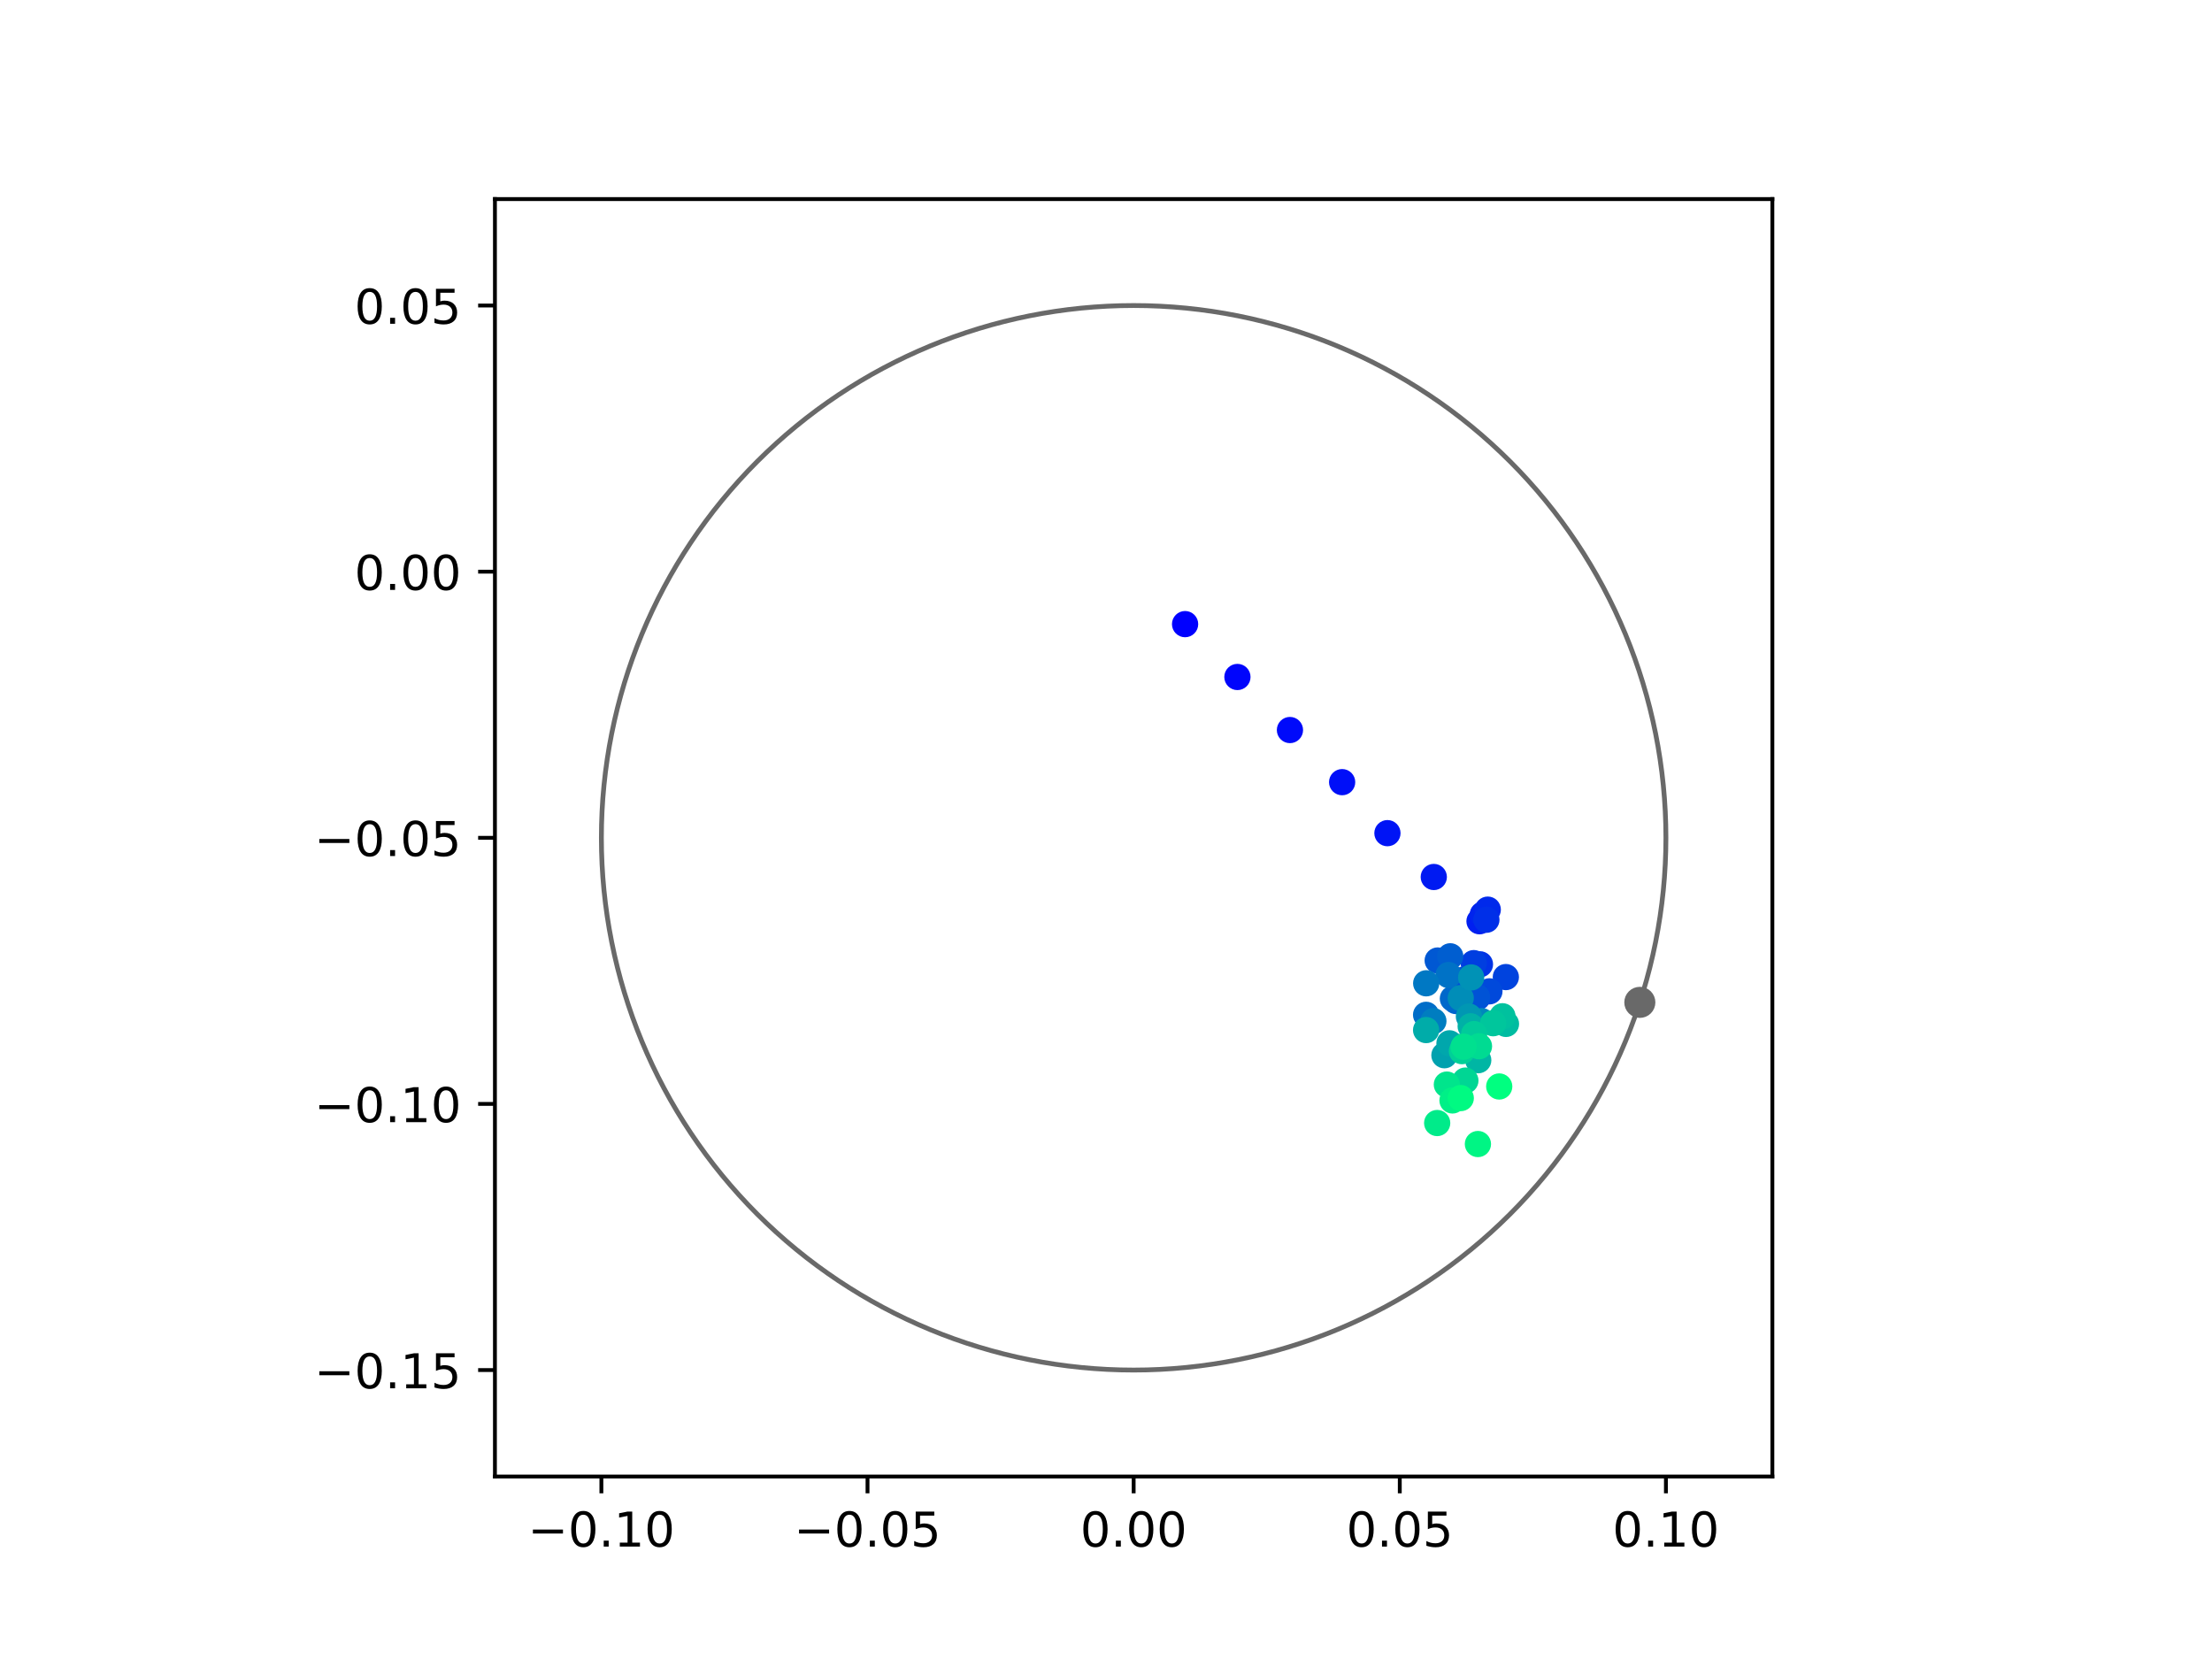 <?xml version="1.0" encoding="utf-8" standalone="no"?>
<!DOCTYPE svg PUBLIC "-//W3C//DTD SVG 1.1//EN"
  "http://www.w3.org/Graphics/SVG/1.1/DTD/svg11.dtd">
<!-- Created with matplotlib (https://matplotlib.org/) -->
<svg height="345.6pt" version="1.1" viewBox="0 0 460.8 345.6" width="460.8pt" xmlns="http://www.w3.org/2000/svg" xmlns:xlink="http://www.w3.org/1999/xlink">
 <defs>
  <style type="text/css">
*{stroke-linecap:butt;stroke-linejoin:round;}
  </style>
 </defs>
 <g id="figure_1">
  <g id="patch_1">
   <path d="M 0 345.6 
L 460.8 345.6 
L 460.8 0 
L 0 0 
z
" style="fill:#ffffff;"/>
  </g>
  <g id="axes_1">
   <g id="patch_2">
    <path d="M 103.104 307.584 
L 369.216 307.584 
L 369.216 41.472 
L 103.104 41.472 
z
" style="fill:#ffffff;"/>
   </g>
   <g id="PathCollection_1">
    <defs>
     <path d="M 0 2.236 
C 0.593 2.236 1.162 2 1.581 1.581 
C 2 1.162 2.236 0.593 2.236 0 
C 2.236 -0.593 2 -1.162 1.581 -1.581 
C 1.162 -2 0.593 -2.236 0 -2.236 
C -0.593 -2.236 -1.162 -2 -1.581 -1.581 
C -2 -1.162 -2.236 -0.593 -2.236 0 
C -2.236 0.593 -2 1.162 -1.581 1.581 
C -1.162 2 -0.593 2.236 0 2.236 
z
" id="C0_0_51e7fa8278"/>
    </defs>
    <g clip-path="url(#p18e457ab07)">
     <use style="fill:#0000ff;stroke:#0000ff;" x="246.875" xlink:href="#C0_0_51e7fa8278" y="130.017"/>
    </g>
    <g clip-path="url(#p18e457ab07)">
     <use style="fill:#0005fc;stroke:#0005fc;" x="257.777" xlink:href="#C0_0_51e7fa8278" y="141.028"/>
    </g>
    <g clip-path="url(#p18e457ab07)">
     <use style="fill:#000afa;stroke:#000afa;" x="268.72" xlink:href="#C0_0_51e7fa8278" y="152.08"/>
    </g>
    <g clip-path="url(#p18e457ab07)">
     <use style="fill:#000ff8;stroke:#000ff8;" x="279.591" xlink:href="#C0_0_51e7fa8278" y="162.937"/>
    </g>
    <g clip-path="url(#p18e457ab07)">
     <use style="fill:#0014f5;stroke:#0014f5;" x="289.028" xlink:href="#C0_0_51e7fa8278" y="173.563"/>
    </g>
    <g clip-path="url(#p18e457ab07)">
     <use style="fill:#001af2;stroke:#001af2;" x="298.684" xlink:href="#C0_0_51e7fa8278" y="182.693"/>
    </g>
    <g clip-path="url(#p18e457ab07)">
     <use style="fill:#001ff0;stroke:#001ff0;" x="308.208" xlink:href="#C0_0_51e7fa8278" y="191.915"/>
    </g>
    <g clip-path="url(#p18e457ab07)">
     <use style="fill:#0024ed;stroke:#0024ed;" x="308.893" xlink:href="#C0_0_51e7fa8278" y="190.5"/>
    </g>
    <g clip-path="url(#p18e457ab07)">
     <use style="fill:#0029eb;stroke:#0029eb;" x="309.927" xlink:href="#C0_0_51e7fa8278" y="189.495"/>
    </g>
    <g clip-path="url(#p18e457ab07)">
     <use style="fill:#002fe8;stroke:#002fe8;" x="309.64" xlink:href="#C0_0_51e7fa8278" y="191.602"/>
    </g>
    <g clip-path="url(#p18e457ab07)">
     <use style="fill:#0034e5;stroke:#0034e5;" x="308.303" xlink:href="#C0_0_51e7fa8278" y="200.885"/>
    </g>
    <g clip-path="url(#p18e457ab07)">
     <use style="fill:#0039e2;stroke:#0039e2;" x="307.785" xlink:href="#C0_0_51e7fa8278" y="207.782"/>
    </g>
    <g clip-path="url(#p18e457ab07)">
     <use style="fill:#003ee0;stroke:#003ee0;" x="307.011" xlink:href="#C0_0_51e7fa8278" y="200.638"/>
    </g>
    <g clip-path="url(#p18e457ab07)">
     <use style="fill:#0043de;stroke:#0043de;" x="313.695" xlink:href="#C0_0_51e7fa8278" y="203.543"/>
    </g>
    <g clip-path="url(#p18e457ab07)">
     <use style="fill:#0049db;stroke:#0049db;" x="310.271" xlink:href="#C0_0_51e7fa8278" y="206.514"/>
    </g>
    <g clip-path="url(#p18e457ab07)">
     <use style="fill:#004ed8;stroke:#004ed8;" x="305.008" xlink:href="#C0_0_51e7fa8278" y="204.043"/>
    </g>
    <g clip-path="url(#p18e457ab07)">
     <use style="fill:#0053d6;stroke:#0053d6;" x="307.692" xlink:href="#C0_0_51e7fa8278" y="207.72"/>
    </g>
    <g clip-path="url(#p18e457ab07)">
     <use style="fill:#0058d3;stroke:#0058d3;" x="299.495" xlink:href="#C0_0_51e7fa8278" y="200.092"/>
    </g>
    <g clip-path="url(#p18e457ab07)">
     <use style="fill:#005ed0;stroke:#005ed0;" x="302.117" xlink:href="#C0_0_51e7fa8278" y="199.215"/>
    </g>
    <g clip-path="url(#p18e457ab07)">
     <use style="fill:#0063ce;stroke:#0063ce;" x="303.296" xlink:href="#C0_0_51e7fa8278" y="208.534"/>
    </g>
    <g clip-path="url(#p18e457ab07)">
     <use style="fill:#0068cb;stroke:#0068cb;" x="302.663" xlink:href="#C0_0_51e7fa8278" y="208.033"/>
    </g>
    <g clip-path="url(#p18e457ab07)">
     <use style="fill:#006dc8;stroke:#006dc8;" x="297.082" xlink:href="#C0_0_51e7fa8278" y="211.406"/>
    </g>
    <g clip-path="url(#p18e457ab07)">
     <use style="fill:#0072c6;stroke:#0072c6;" x="301.752" xlink:href="#C0_0_51e7fa8278" y="203.118"/>
    </g>
    <g clip-path="url(#p18e457ab07)">
     <use style="fill:#0078c3;stroke:#0078c3;" x="297.102" xlink:href="#C0_0_51e7fa8278" y="204.84"/>
    </g>
    <g clip-path="url(#p18e457ab07)">
     <use style="fill:#007dc0;stroke:#007dc0;" x="298.6" xlink:href="#C0_0_51e7fa8278" y="212.716"/>
    </g>
    <g clip-path="url(#p18e457ab07)">
     <use style="fill:#0082be;stroke:#0082be;" x="304.363" xlink:href="#C0_0_51e7fa8278" y="218.39"/>
    </g>
    <g clip-path="url(#p18e457ab07)">
     <use style="fill:#0087bc;stroke:#0087bc;" x="308.661" xlink:href="#C0_0_51e7fa8278" y="212.716"/>
    </g>
    <g clip-path="url(#p18e457ab07)">
     <use style="fill:#008db8;stroke:#008db8;" x="304.295" xlink:href="#C0_0_51e7fa8278" y="207.919"/>
    </g>
    <g clip-path="url(#p18e457ab07)">
     <use style="fill:#0092b6;stroke:#0092b6;" x="306.47" xlink:href="#C0_0_51e7fa8278" y="203.618"/>
    </g>
    <g clip-path="url(#p18e457ab07)">
     <use style="fill:#0097b3;stroke:#0097b3;" x="306.002" xlink:href="#C0_0_51e7fa8278" y="211.769"/>
    </g>
    <g clip-path="url(#p18e457ab07)">
     <use style="fill:#009cb1;stroke:#009cb1;" x="304.186" xlink:href="#C0_0_51e7fa8278" y="218.107"/>
    </g>
    <g clip-path="url(#p18e457ab07)">
     <use style="fill:#00a1ae;stroke:#00a1ae;" x="300.898" xlink:href="#C0_0_51e7fa8278" y="219.826"/>
    </g>
    <g clip-path="url(#p18e457ab07)">
     <use style="fill:#00a7ac;stroke:#00a7ac;" x="301.952" xlink:href="#C0_0_51e7fa8278" y="217.342"/>
    </g>
    <g clip-path="url(#p18e457ab07)">
     <use style="fill:#00aca9;stroke:#00aca9;" x="297.083" xlink:href="#C0_0_51e7fa8278" y="214.584"/>
    </g>
    <g clip-path="url(#p18e457ab07)">
     <use style="fill:#00b1a6;stroke:#00b1a6;" x="306.368" xlink:href="#C0_0_51e7fa8278" y="213.796"/>
    </g>
    <g clip-path="url(#p18e457ab07)">
     <use style="fill:#00b6a4;stroke:#00b6a4;" x="307.944" xlink:href="#C0_0_51e7fa8278" y="220.858"/>
    </g>
    <g clip-path="url(#p18e457ab07)">
     <use style="fill:#00bca1;stroke:#00bca1;" x="313.723" xlink:href="#C0_0_51e7fa8278" y="213.299"/>
    </g>
    <g clip-path="url(#p18e457ab07)">
     <use style="fill:#00c19e;stroke:#00c19e;" x="312.986" xlink:href="#C0_0_51e7fa8278" y="211.704"/>
    </g>
    <g clip-path="url(#p18e457ab07)">
     <use style="fill:#00c69c;stroke:#00c69c;" x="311.049" xlink:href="#C0_0_51e7fa8278" y="213.154"/>
    </g>
    <g clip-path="url(#p18e457ab07)">
     <use style="fill:#00cb9a;stroke:#00cb9a;" x="307.081" xlink:href="#C0_0_51e7fa8278" y="215.422"/>
    </g>
    <g clip-path="url(#p18e457ab07)">
     <use style="fill:#00d097;stroke:#00d097;" x="304.543" xlink:href="#C0_0_51e7fa8278" y="218.974"/>
    </g>
    <g clip-path="url(#p18e457ab07)">
     <use style="fill:#00d694;stroke:#00d694;" x="305.264" xlink:href="#C0_0_51e7fa8278" y="225.107"/>
    </g>
    <g clip-path="url(#p18e457ab07)">
     <use style="fill:#00db92;stroke:#00db92;" x="308.1" xlink:href="#C0_0_51e7fa8278" y="217.95"/>
    </g>
    <g clip-path="url(#p18e457ab07)">
     <use style="fill:#00e08f;stroke:#00e08f;" x="304.891" xlink:href="#C0_0_51e7fa8278" y="218.046"/>
    </g>
    <g clip-path="url(#p18e457ab07)">
     <use style="fill:#00e58c;stroke:#00e58c;" x="301.408" xlink:href="#C0_0_51e7fa8278" y="225.94"/>
    </g>
    <g clip-path="url(#p18e457ab07)">
     <use style="fill:#00eb8a;stroke:#00eb8a;" x="299.39" xlink:href="#C0_0_51e7fa8278" y="233.948"/>
    </g>
    <g clip-path="url(#p18e457ab07)">
     <use style="fill:#00f087;stroke:#00f087;" x="302.582" xlink:href="#C0_0_51e7fa8278" y="229.24"/>
    </g>
    <g clip-path="url(#p18e457ab07)">
     <use style="fill:#00f584;stroke:#00f584;" x="307.877" xlink:href="#C0_0_51e7fa8278" y="238.324"/>
    </g>
    <g clip-path="url(#p18e457ab07)">
     <use style="fill:#00fa82;stroke:#00fa82;" x="304.305" xlink:href="#C0_0_51e7fa8278" y="228.751"/>
    </g>
    <g clip-path="url(#p18e457ab07)">
     <use style="fill:#00ff80;stroke:#00ff80;" x="312.316" xlink:href="#C0_0_51e7fa8278" y="226.334"/>
    </g>
   </g>
   <g id="PathCollection_2">
    <defs>
     <path d="M 0 2.739 
C 0.726 2.739 1.423 2.45 1.936 1.936 
C 2.45 1.423 2.739 0.726 2.739 0 
C 2.739 -0.726 2.45 -1.423 1.936 -1.936 
C 1.423 -2.45 0.726 -2.739 0 -2.739 
C -0.726 -2.739 -1.423 -2.45 -1.936 -1.936 
C -2.45 -1.423 -2.739 -0.726 -2.739 0 
C -2.739 0.726 -2.45 1.423 -1.936 1.936 
C -1.423 2.45 -0.726 2.739 0 2.739 
z
" id="m5b3257fdc7" style="stroke:#696969;"/>
    </defs>
    <g clip-path="url(#p18e457ab07)">
     <use style="fill:#696969;stroke:#696969;" x="341.607" xlink:href="#m5b3257fdc7" y="208.811"/>
    </g>
   </g>
   <g id="patch_3">
    <path clip-path="url(#p18e457ab07)" d="M 236.16 285.408 
C 265.566 285.408 293.771 273.725 314.564 252.932 
C 335.357 232.139 347.04 203.934 347.04 174.528 
C 347.04 145.122 335.357 116.917 314.564 96.124 
C 293.771 75.331 265.566 63.648 236.16 63.648 
C 206.754 63.648 178.549 75.331 157.756 96.124 
C 136.963 116.917 125.28 145.122 125.28 174.528 
C 125.28 203.934 136.963 232.139 157.756 252.932 
C 178.549 273.725 206.754 285.408 236.16 285.408 
z
" style="fill:none;stroke:#696969;stroke-linejoin:miter;"/>
   </g>
   <g id="matplotlib.axis_1">
    <g id="xtick_1">
     <g id="line2d_1">
      <defs>
       <path d="M 0 0 
L 0 3.5 
" id="m4a7024d5a5" style="stroke:#000000;stroke-width:0.8;"/>
      </defs>
      <g>
       <use style="stroke:#000000;stroke-width:0.8;" x="125.28" xlink:href="#m4a7024d5a5" y="307.584"/>
      </g>
     </g>
     <g id="text_1">
      <!-- −0.10 -->
      <defs>
       <path d="M 10.594 35.5 
L 73.188 35.5 
L 73.188 27.203 
L 10.594 27.203 
z
" id="DejaVuSans-8722"/>
       <path d="M 31.781 66.406 
Q 24.172 66.406 20.328 58.906 
Q 16.5 51.422 16.5 36.375 
Q 16.5 21.391 20.328 13.891 
Q 24.172 6.391 31.781 6.391 
Q 39.453 6.391 43.281 13.891 
Q 47.125 21.391 47.125 36.375 
Q 47.125 51.422 43.281 58.906 
Q 39.453 66.406 31.781 66.406 
z
M 31.781 74.219 
Q 44.047 74.219 50.516 64.516 
Q 56.984 54.828 56.984 36.375 
Q 56.984 17.969 50.516 8.266 
Q 44.047 -1.422 31.781 -1.422 
Q 19.531 -1.422 13.062 8.266 
Q 6.594 17.969 6.594 36.375 
Q 6.594 54.828 13.062 64.516 
Q 19.531 74.219 31.781 74.219 
z
" id="DejaVuSans-48"/>
       <path d="M 10.688 12.406 
L 21 12.406 
L 21 0 
L 10.688 0 
z
" id="DejaVuSans-46"/>
       <path d="M 12.406 8.297 
L 28.516 8.297 
L 28.516 63.922 
L 10.984 60.406 
L 10.984 69.391 
L 28.422 72.906 
L 38.281 72.906 
L 38.281 8.297 
L 54.391 8.297 
L 54.391 0 
L 12.406 0 
z
" id="DejaVuSans-49"/>
      </defs>
      <g transform="translate(109.957 322.182)scale(0.1 -0.1)">
       <use xlink:href="#DejaVuSans-8722"/>
       <use x="83.789" xlink:href="#DejaVuSans-48"/>
       <use x="147.412" xlink:href="#DejaVuSans-46"/>
       <use x="179.199" xlink:href="#DejaVuSans-49"/>
       <use x="242.822" xlink:href="#DejaVuSans-48"/>
      </g>
     </g>
    </g>
    <g id="xtick_2">
     <g id="line2d_2">
      <g>
       <use style="stroke:#000000;stroke-width:0.8;" x="180.72" xlink:href="#m4a7024d5a5" y="307.584"/>
      </g>
     </g>
     <g id="text_2">
      <!-- −0.05 -->
      <defs>
       <path d="M 10.797 72.906 
L 49.516 72.906 
L 49.516 64.594 
L 19.828 64.594 
L 19.828 46.734 
Q 21.969 47.469 24.109 47.828 
Q 26.266 48.188 28.422 48.188 
Q 40.625 48.188 47.75 41.5 
Q 54.891 34.812 54.891 23.391 
Q 54.891 11.625 47.562 5.094 
Q 40.234 -1.422 26.906 -1.422 
Q 22.312 -1.422 17.547 -0.641 
Q 12.797 0.141 7.719 1.703 
L 7.719 11.625 
Q 12.109 9.234 16.797 8.062 
Q 21.484 6.891 26.703 6.891 
Q 35.156 6.891 40.078 11.328 
Q 45.016 15.766 45.016 23.391 
Q 45.016 31 40.078 35.438 
Q 35.156 39.891 26.703 39.891 
Q 22.75 39.891 18.812 39.016 
Q 14.891 38.141 10.797 36.281 
z
" id="DejaVuSans-53"/>
      </defs>
      <g transform="translate(165.397 322.182)scale(0.1 -0.1)">
       <use xlink:href="#DejaVuSans-8722"/>
       <use x="83.789" xlink:href="#DejaVuSans-48"/>
       <use x="147.412" xlink:href="#DejaVuSans-46"/>
       <use x="179.199" xlink:href="#DejaVuSans-48"/>
       <use x="242.822" xlink:href="#DejaVuSans-53"/>
      </g>
     </g>
    </g>
    <g id="xtick_3">
     <g id="line2d_3">
      <g>
       <use style="stroke:#000000;stroke-width:0.8;" x="236.16" xlink:href="#m4a7024d5a5" y="307.584"/>
      </g>
     </g>
     <g id="text_3">
      <!-- 0.00 -->
      <g transform="translate(225.027 322.182)scale(0.1 -0.1)">
       <use xlink:href="#DejaVuSans-48"/>
       <use x="63.623" xlink:href="#DejaVuSans-46"/>
       <use x="95.41" xlink:href="#DejaVuSans-48"/>
       <use x="159.033" xlink:href="#DejaVuSans-48"/>
      </g>
     </g>
    </g>
    <g id="xtick_4">
     <g id="line2d_4">
      <g>
       <use style="stroke:#000000;stroke-width:0.8;" x="291.6" xlink:href="#m4a7024d5a5" y="307.584"/>
      </g>
     </g>
     <g id="text_4">
      <!-- 0.05 -->
      <g transform="translate(280.467 322.182)scale(0.1 -0.1)">
       <use xlink:href="#DejaVuSans-48"/>
       <use x="63.623" xlink:href="#DejaVuSans-46"/>
       <use x="95.41" xlink:href="#DejaVuSans-48"/>
       <use x="159.033" xlink:href="#DejaVuSans-53"/>
      </g>
     </g>
    </g>
    <g id="xtick_5">
     <g id="line2d_5">
      <g>
       <use style="stroke:#000000;stroke-width:0.8;" x="347.04" xlink:href="#m4a7024d5a5" y="307.584"/>
      </g>
     </g>
     <g id="text_5">
      <!-- 0.10 -->
      <g transform="translate(335.907 322.182)scale(0.1 -0.1)">
       <use xlink:href="#DejaVuSans-48"/>
       <use x="63.623" xlink:href="#DejaVuSans-46"/>
       <use x="95.41" xlink:href="#DejaVuSans-49"/>
       <use x="159.033" xlink:href="#DejaVuSans-48"/>
      </g>
     </g>
    </g>
   </g>
   <g id="matplotlib.axis_2">
    <g id="ytick_1">
     <g id="line2d_6">
      <defs>
       <path d="M 0 0 
L -3.5 0 
" id="m58cebf6c97" style="stroke:#000000;stroke-width:0.8;"/>
      </defs>
      <g>
       <use style="stroke:#000000;stroke-width:0.8;" x="103.104" xlink:href="#m58cebf6c97" y="285.408"/>
      </g>
     </g>
     <g id="text_6">
      <!-- −0.15 -->
      <g transform="translate(65.459 289.207)scale(0.1 -0.1)">
       <use xlink:href="#DejaVuSans-8722"/>
       <use x="83.789" xlink:href="#DejaVuSans-48"/>
       <use x="147.412" xlink:href="#DejaVuSans-46"/>
       <use x="179.199" xlink:href="#DejaVuSans-49"/>
       <use x="242.822" xlink:href="#DejaVuSans-53"/>
      </g>
     </g>
    </g>
    <g id="ytick_2">
     <g id="line2d_7">
      <g>
       <use style="stroke:#000000;stroke-width:0.8;" x="103.104" xlink:href="#m58cebf6c97" y="229.968"/>
      </g>
     </g>
     <g id="text_7">
      <!-- −0.10 -->
      <g transform="translate(65.459 233.767)scale(0.1 -0.1)">
       <use xlink:href="#DejaVuSans-8722"/>
       <use x="83.789" xlink:href="#DejaVuSans-48"/>
       <use x="147.412" xlink:href="#DejaVuSans-46"/>
       <use x="179.199" xlink:href="#DejaVuSans-49"/>
       <use x="242.822" xlink:href="#DejaVuSans-48"/>
      </g>
     </g>
    </g>
    <g id="ytick_3">
     <g id="line2d_8">
      <g>
       <use style="stroke:#000000;stroke-width:0.8;" x="103.104" xlink:href="#m58cebf6c97" y="174.528"/>
      </g>
     </g>
     <g id="text_8">
      <!-- −0.05 -->
      <g transform="translate(65.459 178.327)scale(0.1 -0.1)">
       <use xlink:href="#DejaVuSans-8722"/>
       <use x="83.789" xlink:href="#DejaVuSans-48"/>
       <use x="147.412" xlink:href="#DejaVuSans-46"/>
       <use x="179.199" xlink:href="#DejaVuSans-48"/>
       <use x="242.822" xlink:href="#DejaVuSans-53"/>
      </g>
     </g>
    </g>
    <g id="ytick_4">
     <g id="line2d_9">
      <g>
       <use style="stroke:#000000;stroke-width:0.8;" x="103.104" xlink:href="#m58cebf6c97" y="119.088"/>
      </g>
     </g>
     <g id="text_9">
      <!-- 0.00 -->
      <g transform="translate(73.838 122.887)scale(0.1 -0.1)">
       <use xlink:href="#DejaVuSans-48"/>
       <use x="63.623" xlink:href="#DejaVuSans-46"/>
       <use x="95.41" xlink:href="#DejaVuSans-48"/>
       <use x="159.033" xlink:href="#DejaVuSans-48"/>
      </g>
     </g>
    </g>
    <g id="ytick_5">
     <g id="line2d_10">
      <g>
       <use style="stroke:#000000;stroke-width:0.8;" x="103.104" xlink:href="#m58cebf6c97" y="63.648"/>
      </g>
     </g>
     <g id="text_10">
      <!-- 0.05 -->
      <g transform="translate(73.838 67.447)scale(0.1 -0.1)">
       <use xlink:href="#DejaVuSans-48"/>
       <use x="63.623" xlink:href="#DejaVuSans-46"/>
       <use x="95.41" xlink:href="#DejaVuSans-48"/>
       <use x="159.033" xlink:href="#DejaVuSans-53"/>
      </g>
     </g>
    </g>
   </g>
   <g id="patch_4">
    <path d="M 103.104 307.584 
L 103.104 41.472 
" style="fill:none;stroke:#000000;stroke-linecap:square;stroke-linejoin:miter;stroke-width:0.8;"/>
   </g>
   <g id="patch_5">
    <path d="M 369.216 307.584 
L 369.216 41.472 
" style="fill:none;stroke:#000000;stroke-linecap:square;stroke-linejoin:miter;stroke-width:0.8;"/>
   </g>
   <g id="patch_6">
    <path d="M 103.104 307.584 
L 369.216 307.584 
" style="fill:none;stroke:#000000;stroke-linecap:square;stroke-linejoin:miter;stroke-width:0.8;"/>
   </g>
   <g id="patch_7">
    <path d="M 103.104 41.472 
L 369.216 41.472 
" style="fill:none;stroke:#000000;stroke-linecap:square;stroke-linejoin:miter;stroke-width:0.8;"/>
   </g>
  </g>
 </g>
 <defs>
  <clipPath id="p18e457ab07">
   <rect height="266.112" width="266.112" x="103.104" y="41.472"/>
  </clipPath>
 </defs>
</svg>
